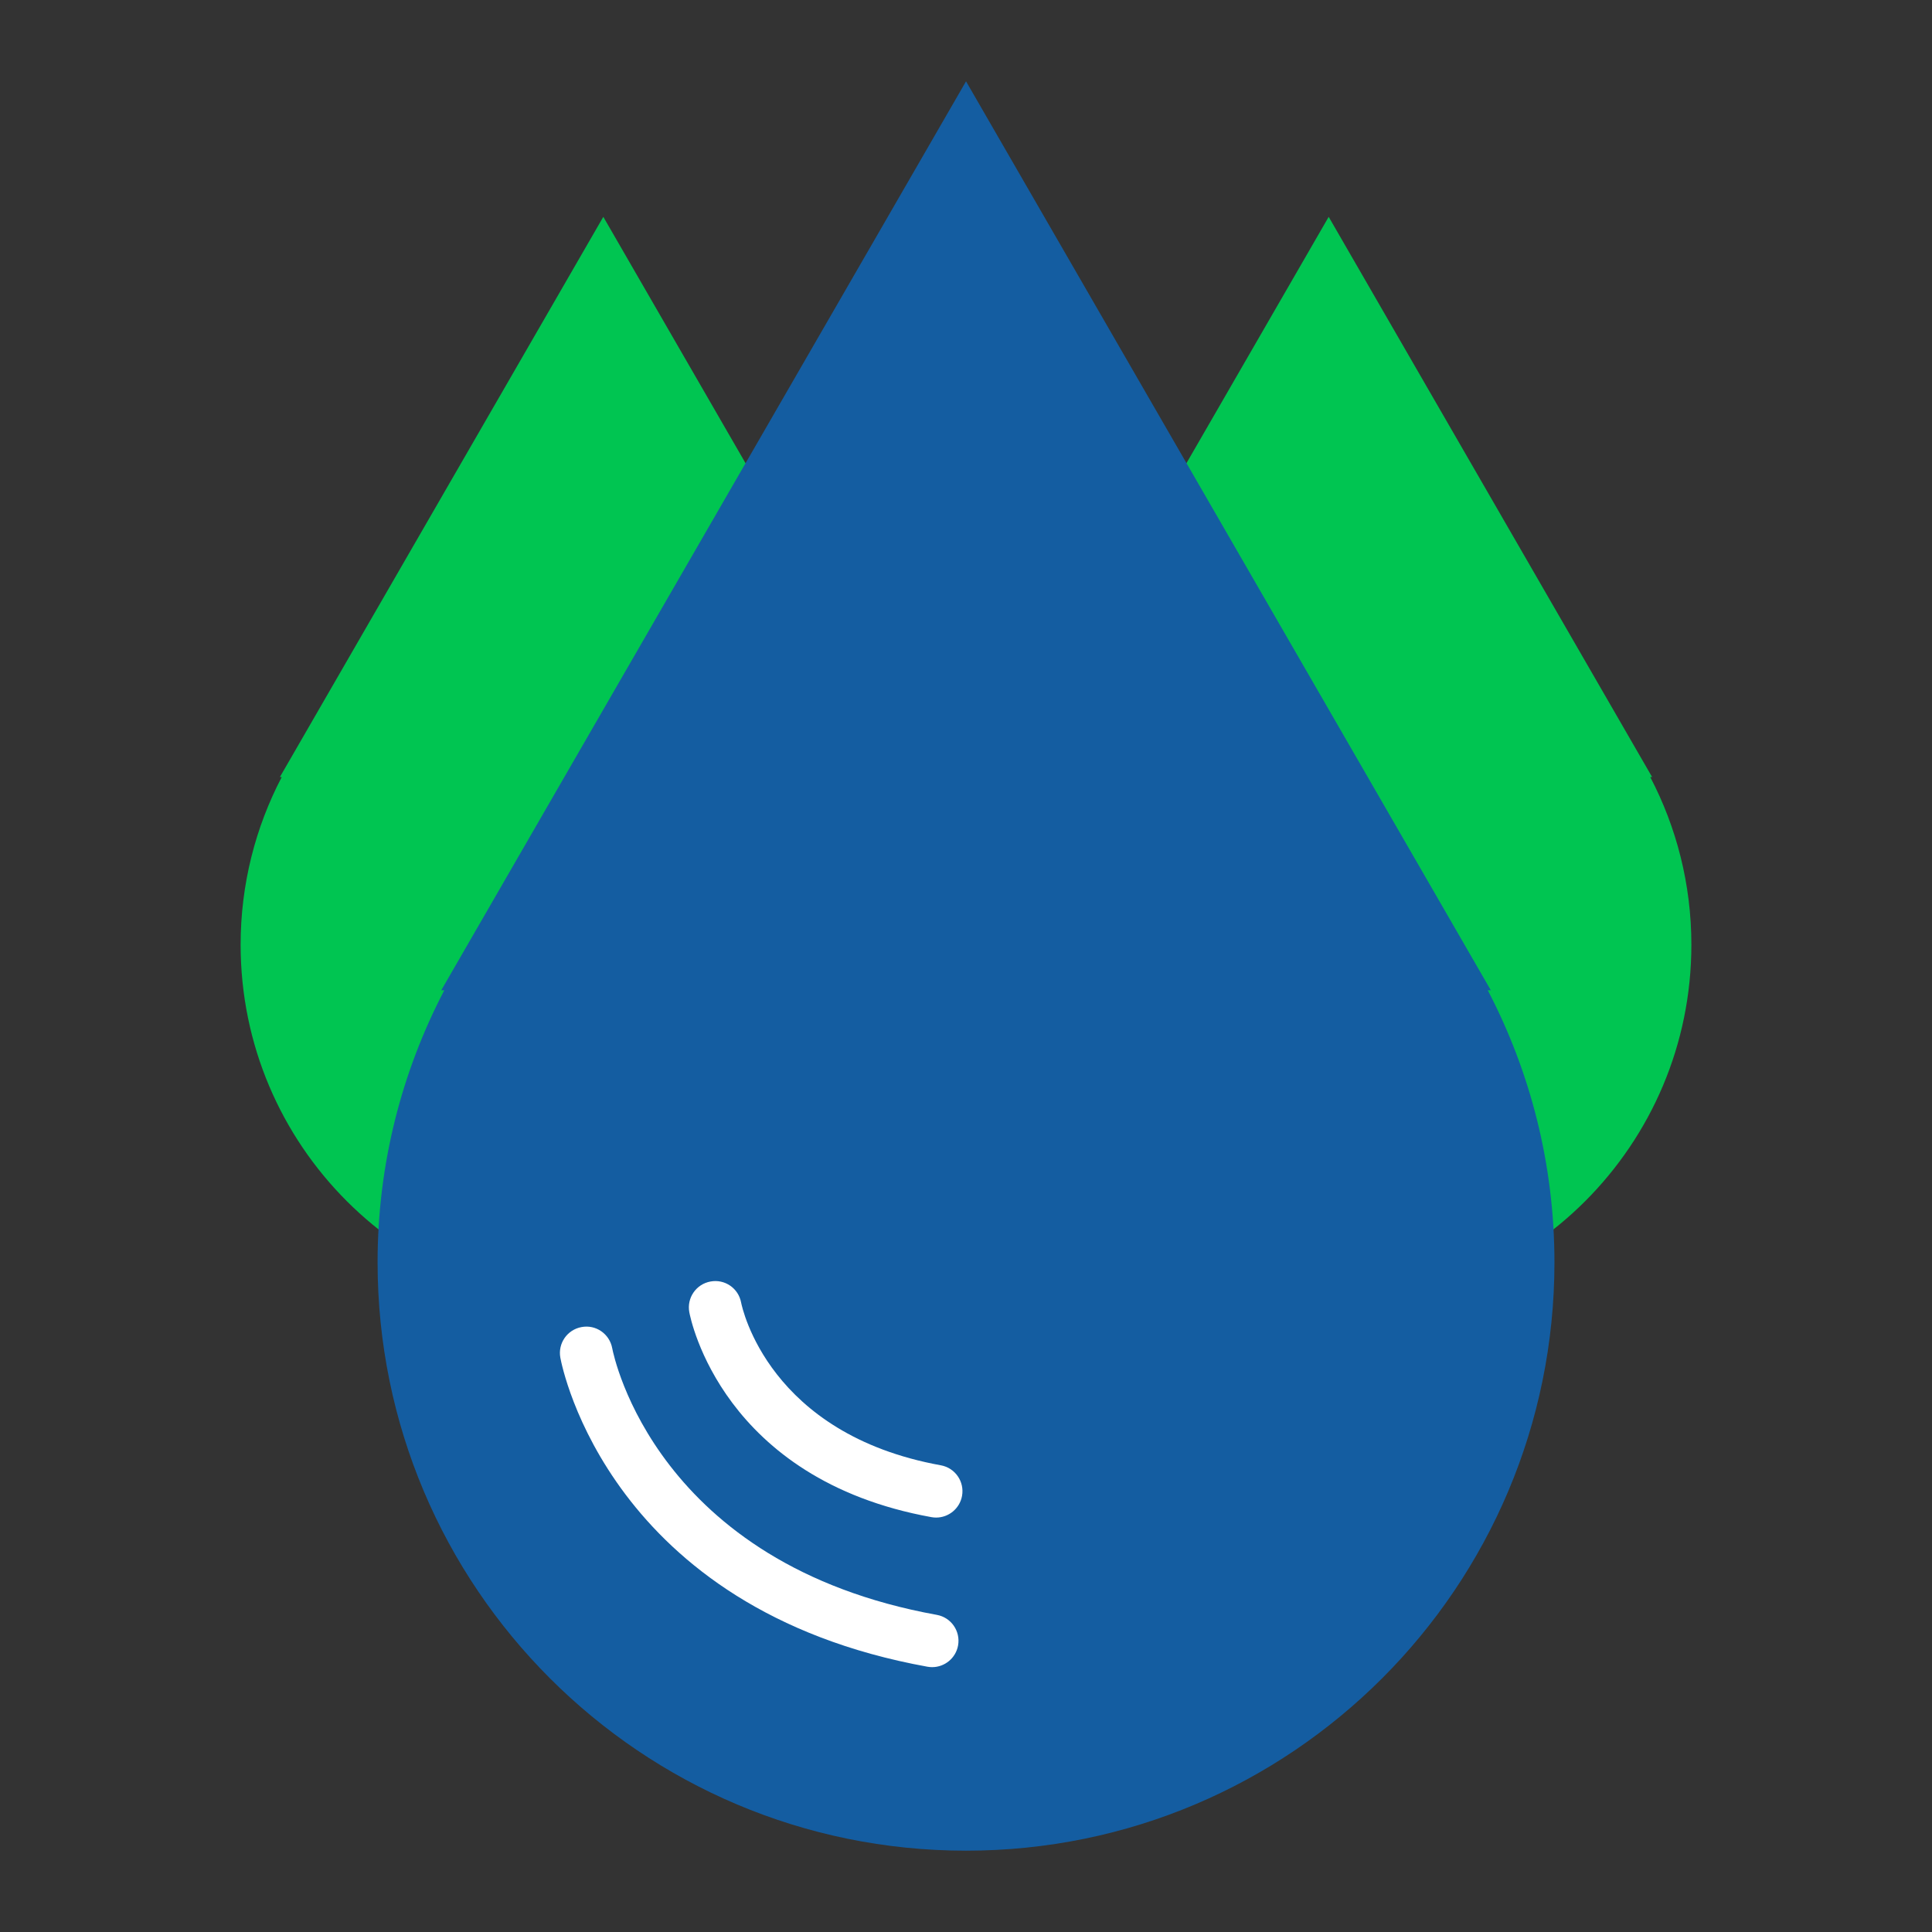 <?xml version="1.0" encoding="utf-8"?>
<!-- Generator: Adobe Illustrator 17.0.0, SVG Export Plug-In . SVG Version: 6.00 Build 0)  -->
<!DOCTYPE svg PUBLIC "-//W3C//DTD SVG 1.1//EN" "http://www.w3.org/Graphics/SVG/1.1/DTD/svg11.dtd">
<svg version="1.1" id="Layer_1" xmlns="http://www.w3.org/2000/svg" xmlns:xlink="http://www.w3.org/1999/xlink" x="0px" y="0px"
	 width="55px" height="55px" viewBox="0 0 55 55" enable-background="new 0 0 55 55" xml:space="preserve">
<rect x="0" y="0" width="55" height="55" fill="#333333" stroke="none"/>
<g>
	<path fill="#00C551" d="M46.98,22.122h0.053L37.825,6.173l-9.208,15.949h0.053c-0.746,1.428-1.17,3.051-1.17,4.773
		c0,5.702,4.623,10.325,10.325,10.325S48.15,32.597,48.15,26.895C48.15,25.173,47.726,23.55,46.98,22.122"/>
	<path fill="#00C551" d="M26.33,22.122h0.053L17.175,6.173L7.967,22.122h0.053c-0.746,1.428-1.17,3.051-1.17,4.773
		c0,5.702,4.623,10.325,10.325,10.325S27.5,32.597,27.5,26.895C27.5,25.173,27.076,23.55,26.33,22.122"/>
	<path fill="#145DA1" d="M42.354,28.191h0.087L27.501,2.315l-14.94,25.876h0.087c-1.21,2.316-1.899,4.949-1.899,7.743
		c0,9.251,7.501,16.751,16.752,16.751s16.751-7.499,16.751-16.751C44.251,33.14,43.563,30.507,42.354,28.191"/>
	<path fill="#FFFFFF" d="M26.536,47.46c-0.044,0-0.089-0.004-0.134-0.012c-9.036-1.635-10.396-8.505-10.45-8.796
		c-0.075-0.408,0.195-0.799,0.603-0.873c0.408-0.078,0.797,0.194,0.873,0.6l0,0c0.048,0.25,1.262,6.149,9.242,7.593
		c0.408,0.074,0.678,0.464,0.604,0.872C27.208,47.206,26.892,47.46,26.536,47.46z"/>
	<path fill="#FFFFFF" d="M26.65,43.202c-0.044,0-0.089-0.004-0.134-0.012c-5.954-1.077-6.857-5.642-6.893-5.835
		c-0.075-0.408,0.195-0.799,0.603-0.873c0.408-0.076,0.796,0.192,0.872,0.599c0.032,0.16,0.792,3.748,5.685,4.633
		c0.408,0.074,0.678,0.464,0.604,0.872C27.321,42.948,27.005,43.202,26.65,43.202z"/>
</g>
</svg>
